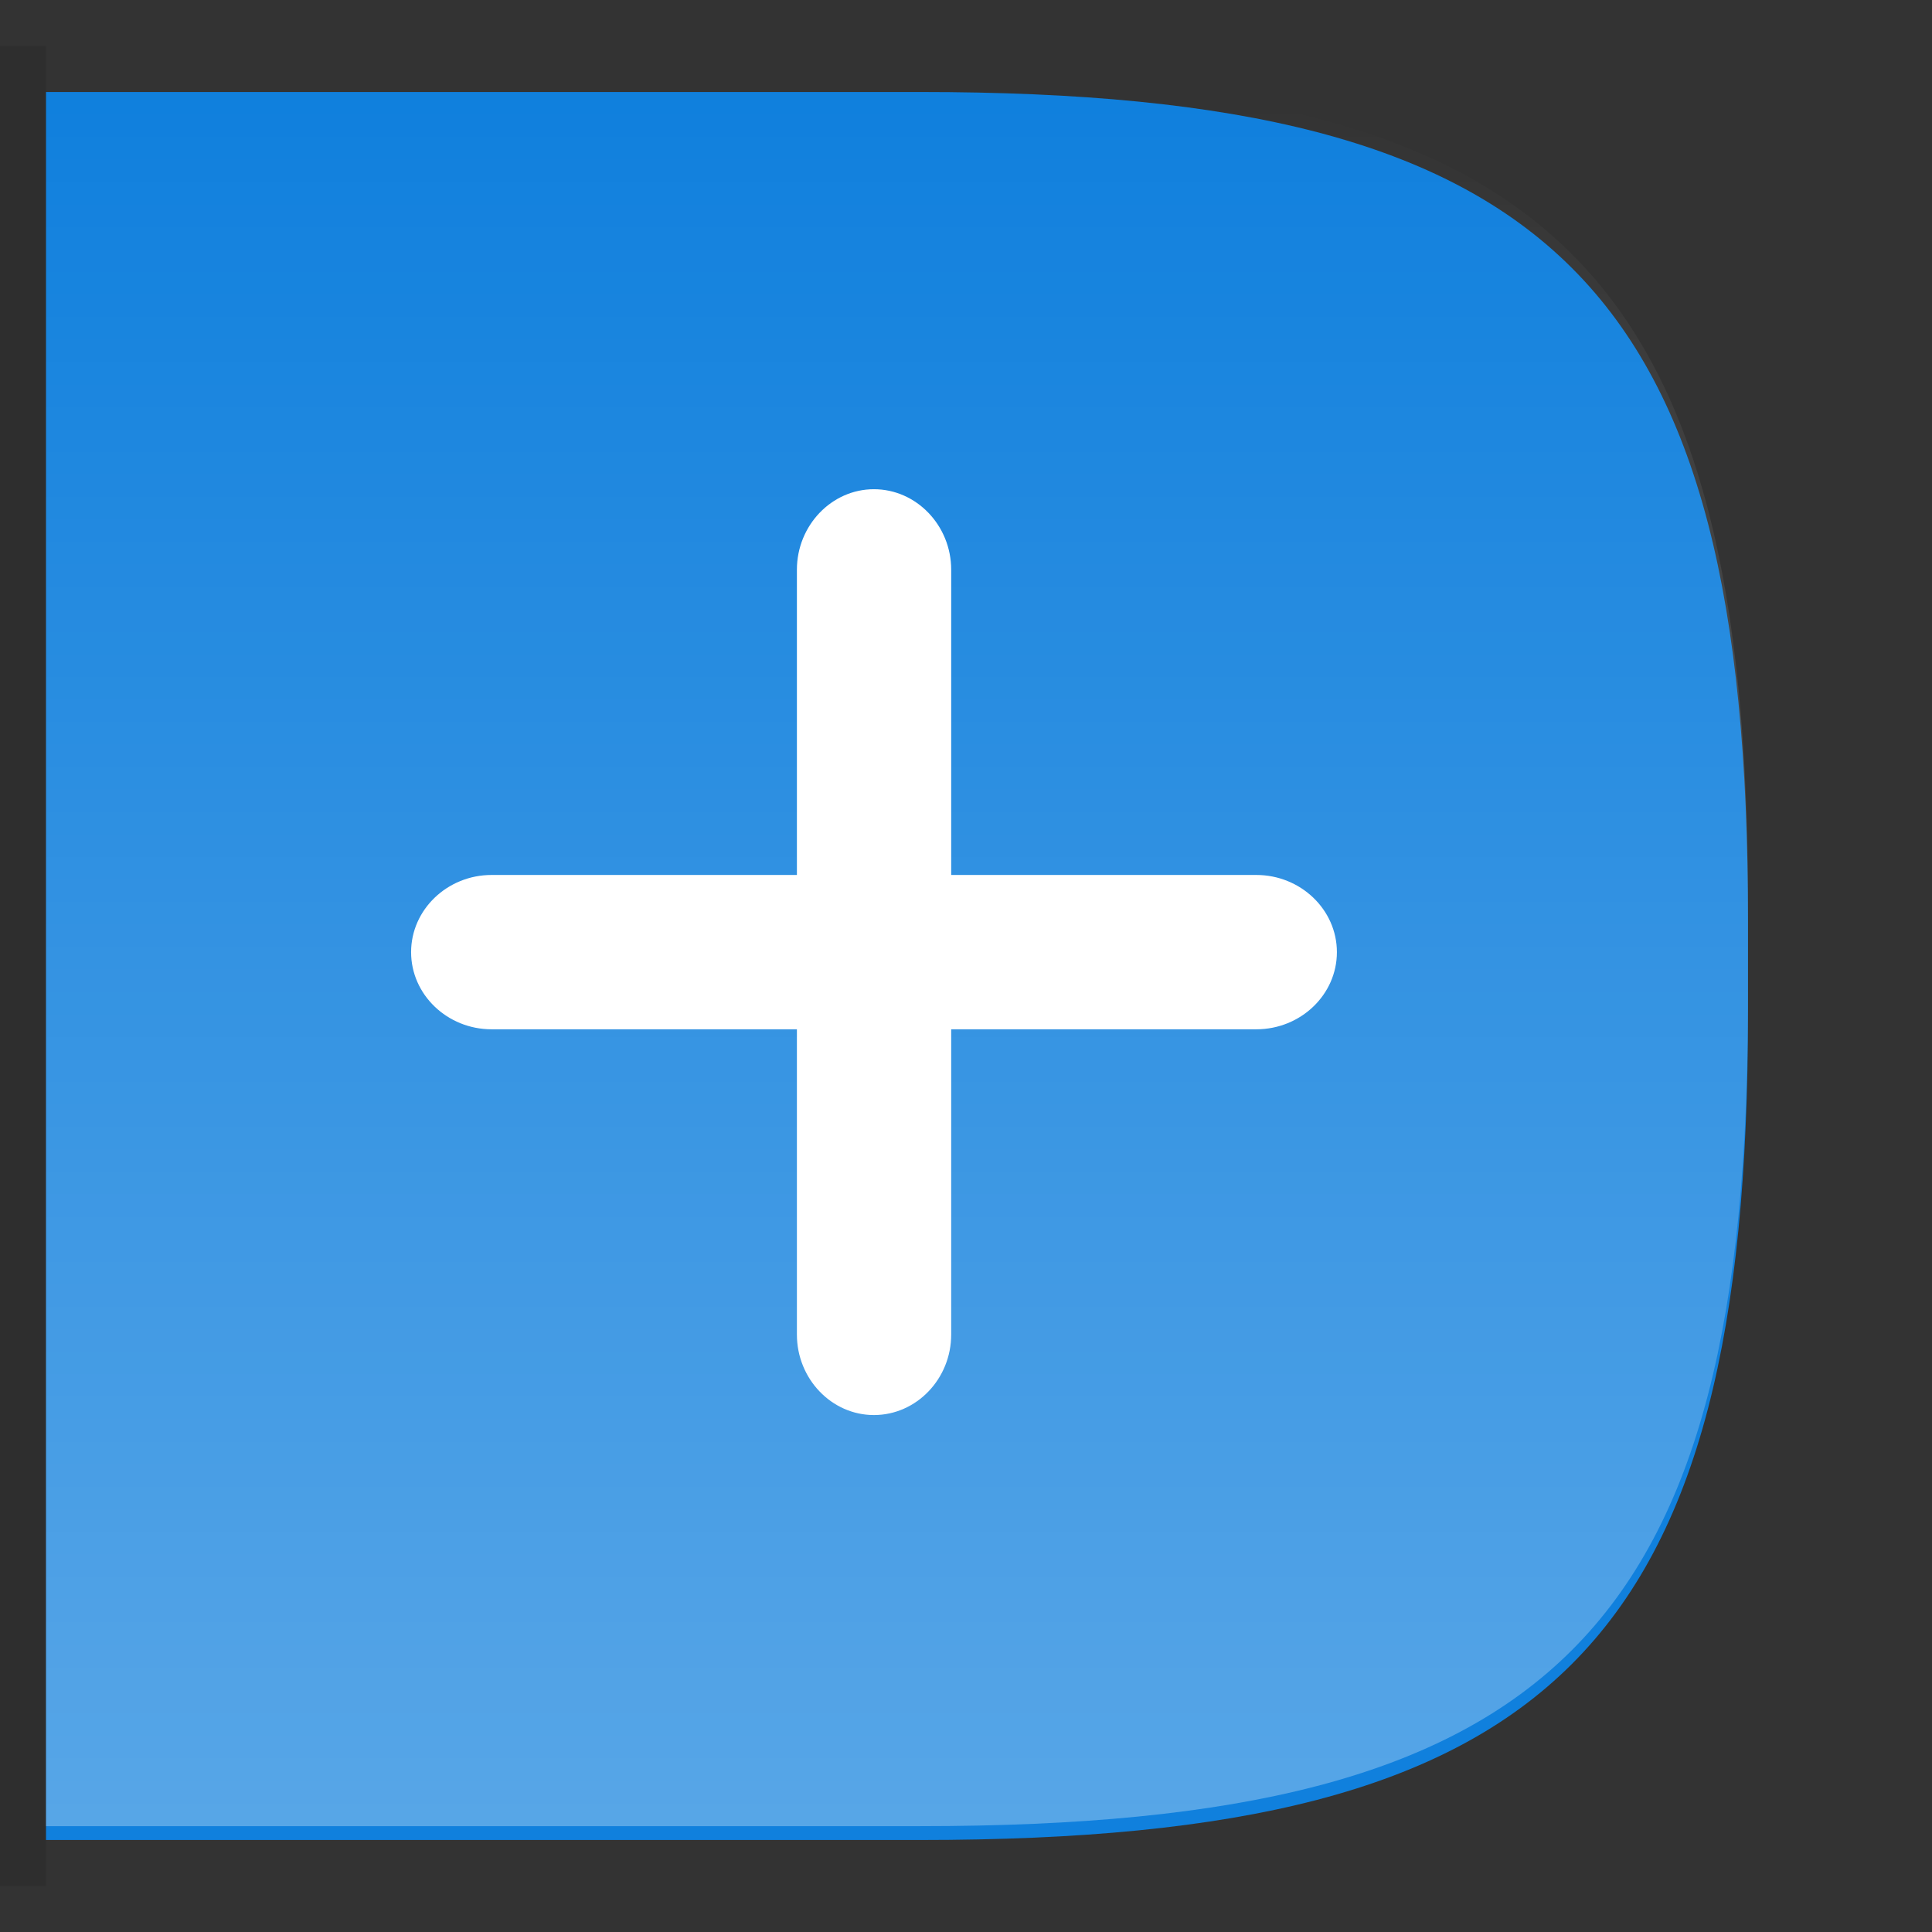 <?xml version="1.0" encoding="UTF-8"?>
<!DOCTYPE svg PUBLIC "-//W3C//DTD SVG 1.1 Tiny//EN" "http://www.w3.org/Graphics/SVG/1.1/DTD/svg11-tiny.dtd">
<svg baseProfile="tiny" height="42px" version="1.1" viewBox="0 0 42 42" width="42px" x="0px" xmlns="http://www.w3.org/2000/svg" xmlns:xlink="http://www.w3.org/1999/xlink" y="0px">
<rect x="0" y="0" width="42" height="42" fill="#333333" stroke="none"/>
<path d="M1,40V2h19c13.794,0,18,4.206,18,18v2c0,13.794-4.206,18-18,18H1z" fill="#1080DD"/>
<path d="M1,39.699v-38h19c13.794,0,18,4.206,18,18v2c0,13.794-4.206,18-18,18H1z" fill="url(#SVGID_1_)" fill-opacity="0.3" stroke-opacity="0.3"/>
<rect fill-opacity="0.1" height="40" stroke-opacity="0.1" width="1" y="1"/>
<path d="M27.311,19.021h-6.633v-6.636c0-0.961-0.756-1.75-1.68-1.75c-0.92,0-1.674,0.789-1.674,1.75v6.636h-6.637  c-0.963,0-1.75,0.754-1.75,1.678s0.787,1.677,1.75,1.677h6.637v6.636c0,0.963,0.754,1.75,1.674,1.75c0.924,0,1.68-0.787,1.68-1.75  v-6.636h6.633c0.965,0,1.752-0.753,1.752-1.677S28.275,19.021,27.311,19.021z" fill="#FFFFFF"/>
<rect fill="none" height="42" width="42"/>
<defs>
<linearGradient gradientUnits="userSpaceOnUse" id="SVGID_1_" x1="19.5" x2="19.5" y1="39.699" y2="2.246">
<stop offset="0" style="stop-color:#FFFFFF"/>
<stop offset="0.138" style="stop-color:#FFFFFF;stop-opacity:0.863"/>
<stop offset="1" style="stop-color:#FFFFFF;stop-opacity:0"/>
</linearGradient>
</defs>
</svg>
